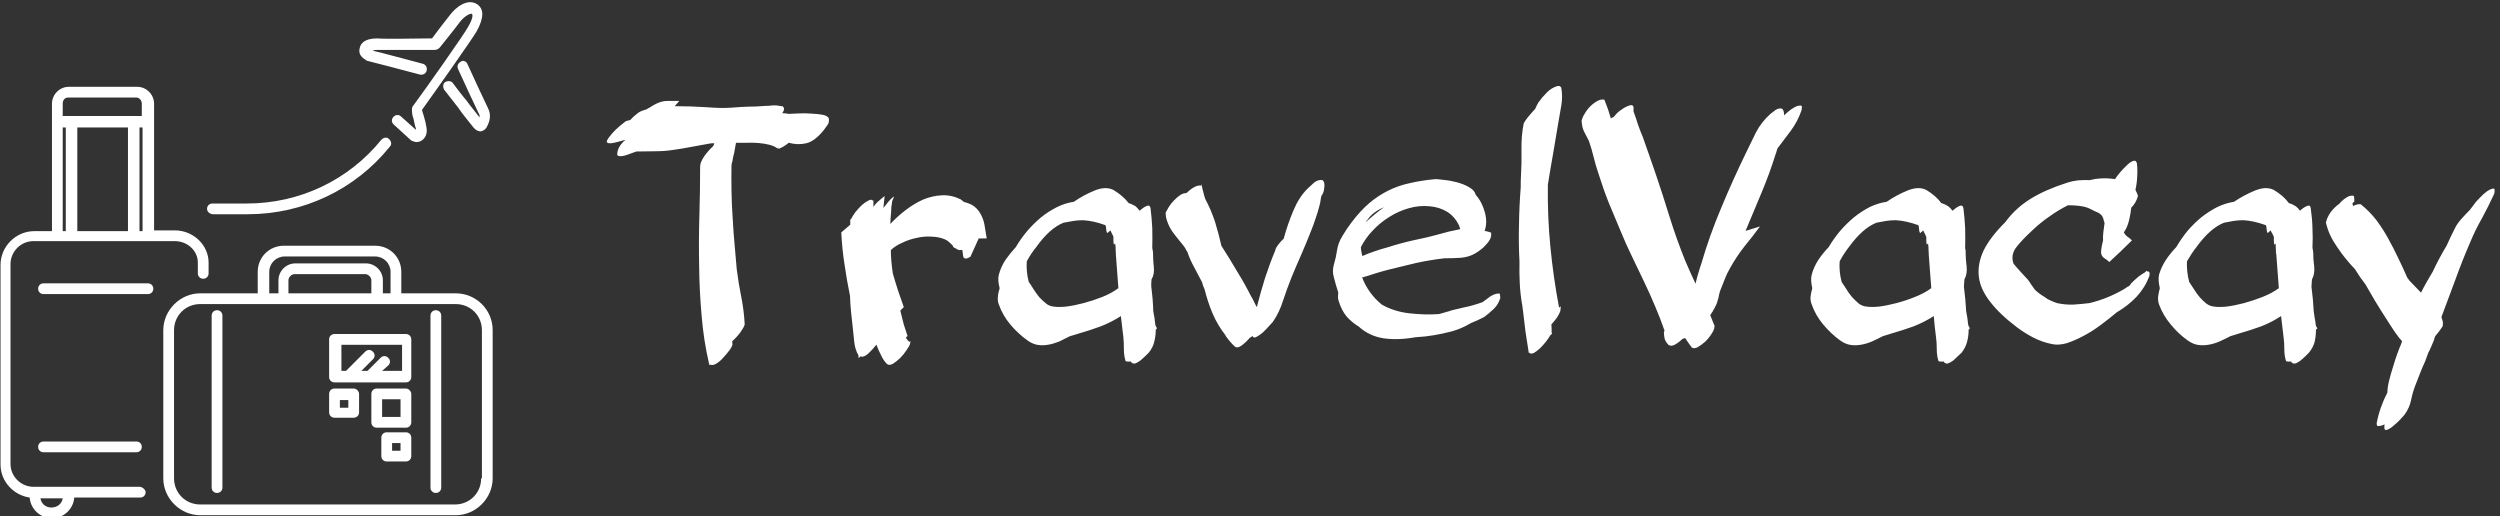 <svg data-v-423bf9ae="" xmlns="http://www.w3.org/2000/svg" viewBox="0 0 436 90" class="iconLeft"><rect x="0" y="0" width="436" height="90" fill="#333333" stroke="none"/><!----><!----><!----><g data-v-423bf9ae="" id="5c9bc355-42a8-409d-9bc2-b1b43a678145" fill="#fff" transform="matrix(4.342,0,0,4.342,105.083,13.48)"><path d="M3.08 0.95L2.90 1.16L2.90 1.16Q3.51 1.16 4.14 1.20L4.14 1.20L4.14 1.20Q4.76 1.25 5.18 1.22L5.18 1.22L5.18 1.22Q5.52 1.19 5.84 1.18L5.84 1.18L5.84 1.18Q6.17 1.18 6.52 1.15L6.52 1.15L6.52 1.15Q6.68 1.15 6.83 1.13L6.83 1.13L6.83 1.13Q6.97 1.12 7.13 1.15L7.13 1.15L7.13 1.15Q7.14 1.15 7.15 1.15L7.15 1.15L7.15 1.15Q7.15 1.16 7.17 1.16L7.17 1.16L7.20 1.16L7.25 1.16L7.24 1.18L7.24 1.18Q7.35 1.25 7.22 1.44L7.22 1.44L7.22 1.44Q7.29 1.44 7.35 1.45L7.35 1.45L7.35 1.45Q7.41 1.46 7.48 1.47L7.48 1.47L7.48 1.47Q7.64 1.46 7.90 1.45L7.90 1.45L7.90 1.45Q8.16 1.44 8.41 1.46L8.41 1.46L8.41 1.46Q8.67 1.47 8.86 1.51L8.86 1.51L8.86 1.51Q9.04 1.55 9.09 1.65L9.09 1.65L9.09 1.65Q9.11 1.81 9.04 1.91L9.04 1.91L9.04 1.91Q8.96 2.02 8.88 2.13L8.88 2.13L8.88 2.13Q8.51 2.58 8.18 2.65L8.18 2.65L8.18 2.65Q7.85 2.73 7.48 2.63L7.48 2.63L7.48 2.63Q7.28 2.79 7.11 2.86L7.11 2.86L7.04 2.86L7.04 2.86Q7.06 2.84 7.08 2.79L7.08 2.79L7.03 2.86L7.03 2.86Q6.90 2.76 6.70 2.71L6.70 2.71L6.70 2.71Q6.50 2.66 6.27 2.64L6.27 2.64L6.27 2.64Q6.03 2.62 5.80 2.63L5.80 2.63L5.80 2.63Q5.56 2.63 5.36 2.63L5.36 2.63L5.36 2.63Q5.33 2.83 5.29 3.02L5.29 3.02L5.29 3.02Q5.24 3.21 5.21 3.40L5.21 3.40L5.21 3.40Q5.19 3.43 5.19 3.47L5.19 3.47L5.19 3.47Q5.19 3.50 5.18 3.53L5.18 3.53L5.18 3.53Q5.17 4.03 5.18 4.59L5.18 4.59L5.18 4.59Q5.19 5.15 5.23 5.71L5.23 5.71L5.23 5.71Q5.26 6.27 5.31 6.79L5.31 6.79L5.31 6.79Q5.35 7.31 5.39 7.71L5.39 7.71L5.39 7.71Q5.46 8.27 5.57 8.81L5.57 8.81L5.57 8.81Q5.68 9.35 5.71 9.93L5.71 9.93L5.71 9.93Q5.68 10.04 5.54 10.24L5.54 10.24L5.54 10.24Q5.39 10.44 5.21 10.60L5.21 10.60L5.21 10.60Q5.21 10.63 5.21 10.66L5.21 10.66L5.21 10.66Q5.22 10.70 5.22 10.72L5.22 10.72L5.22 10.72Q5.21 10.81 5.10 10.96L5.10 10.96L5.10 10.96Q4.98 11.12 4.85 11.26L4.85 11.26L4.85 11.26Q4.72 11.41 4.57 11.50L4.57 11.50L4.57 11.50Q4.42 11.59 4.33 11.54L4.33 11.54L4.33 11.54Q4.31 11.55 4.31 11.55L4.31 11.55L4.31 11.55Q4.31 11.56 4.30 11.58L4.30 11.58L4.30 11.58Q4.30 11.55 4.29 11.54L4.29 11.54L4.29 11.54Q4.28 11.52 4.28 11.51L4.28 11.51L4.28 11.51Q4.06 10.57 3.98 9.58L3.98 9.58L3.98 9.58Q3.89 8.58 3.88 7.57L3.88 7.57L3.88 7.57Q3.86 6.55 3.89 5.54L3.89 5.54L3.89 5.54Q3.92 4.54 3.92 3.58L3.92 3.58L3.92 3.58Q3.92 3.42 4.08 3.18L4.08 3.18L4.08 3.18Q4.24 2.95 4.44 2.77L4.44 2.77L4.44 2.77Q4.45 2.74 4.47 2.71L4.47 2.71L4.47 2.71Q4.48 2.67 4.49 2.65L4.49 2.65L4.49 2.65Q4.45 2.65 4.40 2.65L4.40 2.65L4.40 2.65Q4.35 2.66 4.31 2.66L4.31 2.66L4.31 2.66Q3.91 2.73 3.54 2.80L3.54 2.80L3.54 2.80Q3.18 2.87 2.88 2.91L2.88 2.91L2.88 2.91Q2.52 2.97 2.14 2.97L2.14 2.97L2.14 2.97Q1.78 2.97 1.41 2.98L1.41 2.98L1.36 2.98L1.36 2.98Q1.16 3.05 0.97 3.12L0.97 3.12L0.97 3.12Q0.77 3.19 0.63 3.16L0.63 3.16L0.59 3.12L0.59 3.08L0.59 3.08Q0.60 2.91 0.69 2.77L0.69 2.77L0.69 2.77Q0.78 2.63 0.92 2.51L0.92 2.51L0.92 2.51Q0.77 2.55 0.63 2.59L0.63 2.59L0.63 2.59Q0.49 2.63 0.34 2.65L0.34 2.65L0.34 2.65Q0.13 2.66 0.18 2.54L0.18 2.54L0.18 2.54Q0.24 2.42 0.39 2.25L0.39 2.25L0.39 2.25Q0.53 2.09 0.71 1.94L0.71 1.94L0.71 1.94Q0.90 1.79 0.94 1.76L0.94 1.76L0.94 1.76Q0.97 1.75 1.01 1.74L1.01 1.74L1.01 1.74Q1.05 1.74 1.12 1.71L1.12 1.71L1.12 1.71Q1.20 1.62 1.28 1.55L1.28 1.55L1.28 1.55Q1.36 1.48 1.39 1.46L1.39 1.46L1.39 1.46Q1.46 1.40 1.55 1.36L1.55 1.36L1.55 1.36Q1.65 1.32 1.76 1.29L1.76 1.29L1.76 1.29Q1.86 1.23 1.95 1.18L1.95 1.18L1.95 1.18Q2.04 1.12 2.16 1.06L2.16 1.06L2.16 1.06Q2.39 0.95 2.60 0.95L2.60 0.95L2.60 0.95Q2.83 0.95 3.08 0.95L3.08 0.95ZM11.33 4.77L11.28 5.25L11.28 5.25Q11.38 5.12 11.47 5.01L11.47 5.01L11.47 5.01Q11.56 4.90 11.68 4.80L11.68 4.80L11.68 4.80Q11.72 4.77 11.68 4.87L11.68 4.87L11.68 4.87Q11.63 4.96 11.63 5.01L11.63 5.01L11.63 5.01Q11.59 5.22 11.59 5.42L11.59 5.42L11.59 5.42Q11.58 5.54 11.57 5.66L11.57 5.66L11.57 5.66Q11.56 5.78 11.56 5.89L11.56 5.89L11.56 5.89Q11.84 5.59 12.18 5.33L12.18 5.33L12.18 5.33Q12.52 5.07 12.88 4.91L12.88 4.91L12.88 4.91Q13.24 4.76 13.63 4.74L13.63 4.74L13.63 4.74Q14.01 4.72 14.38 4.90L14.38 4.90L14.38 4.90Q14.46 4.96 14.52 5.01L14.52 5.01L14.52 5.01Q14.70 5.05 14.86 5.14L14.86 5.14L14.86 5.14Q15.02 5.24 15.13 5.40L15.13 5.40L15.13 5.40Q15.29 5.64 15.34 5.92L15.34 5.92L15.34 5.92Q15.39 6.19 15.43 6.47L15.43 6.47L15.43 6.47Q15.34 6.47 15.27 6.47L15.27 6.47L15.27 6.47Q15.19 6.48 15.11 6.47L15.11 6.47L14.78 7.20L14.87 7.14L14.87 7.14Q14.78 7.21 14.68 7.26L14.68 7.26L14.68 7.26Q14.57 7.31 14.50 7.24L14.50 7.24L14.50 7.24Q14.48 7.17 14.47 7.08L14.47 7.08L14.47 7.08Q14.46 7 14.45 6.93L14.45 6.93L14.45 6.93Q14.41 6.94 14.32 6.94L14.32 6.94L14.32 6.94Q14.24 6.92 14.15 6.85L14.15 6.85L14.15 6.85Q14.11 6.85 14.08 6.80L14.08 6.80L14.08 6.80Q14.08 6.80 14.06 6.75L14.06 6.75L14.06 6.75Q13.99 6.68 13.92 6.62L13.92 6.62L13.92 6.62Q13.85 6.55 13.73 6.50L13.73 6.50L13.73 6.50Q13.51 6.41 13.22 6.40L13.22 6.40L13.22 6.40Q12.92 6.38 12.62 6.45L12.62 6.45L12.62 6.45Q12.32 6.51 12.05 6.64L12.05 6.64L12.05 6.64Q11.77 6.76 11.58 6.94L11.58 6.94L11.58 6.94Q11.58 7.35 11.66 7.88L11.66 7.88L11.66 7.88Q11.76 8.23 11.87 8.57L11.87 8.57L11.87 8.57Q11.98 8.90 12.10 9.23L12.10 9.23L11.96 9.37L11.96 9.37Q12.03 9.67 12.10 9.93L12.10 9.93L12.10 9.93Q12.18 10.19 12.25 10.39L12.25 10.39L12.25 10.39Q12.22 10.42 12.21 10.43L12.21 10.43L12.21 10.43Q12.21 10.44 12.18 10.46L12.18 10.46L12.18 10.46Q12.21 10.51 12.24 10.53L12.24 10.53L12.24 10.54L12.32 10.63L12.32 10.63Q12.35 10.60 12.38 10.58L12.38 10.58L12.38 10.58Q12.36 10.61 12.36 10.64L12.36 10.64L12.36 10.64Q12.36 10.68 12.35 10.71L12.35 10.71L12.35 10.71Q12.33 10.79 12.21 10.96L12.21 10.96L12.21 10.96Q12.10 11.13 11.95 11.28L11.95 11.28L11.95 11.28Q11.80 11.42 11.66 11.51L11.66 11.51L11.66 11.51Q11.51 11.59 11.42 11.51L11.42 11.51L11.42 11.51Q11.28 11.37 11.19 11.17L11.19 11.17L11.19 11.17Q11.09 10.98 11.00 10.74L11.00 10.74L11.00 10.74Q10.85 10.93 10.67 11.10L10.67 11.10L10.67 11.10Q10.49 11.26 10.35 11.21L10.35 11.21L10.35 11.21Q10.33 11.24 10.32 11.25L10.32 11.25L10.32 11.25Q10.30 11.26 10.29 11.28L10.29 11.28L10.29 11.28Q10.29 11.26 10.28 11.23L10.28 11.23L10.28 11.23Q10.28 11.20 10.28 11.17L10.28 11.17L10.28 11.17Q10.14 10.93 10.11 10.63L10.11 10.63L10.11 10.63Q10.08 10.32 10.05 10.05L10.05 10.05L10.05 10.05Q10.01 9.73 9.98 9.41L9.98 9.41L9.98 9.41Q9.95 9.10 9.94 8.78L9.94 8.78L9.94 8.78Q9.81 8.15 9.72 7.52L9.72 7.52L9.72 7.52Q9.62 6.89 9.59 6.23L9.59 6.23L9.95 5.92L9.95 5.71L9.95 5.71Q9.95 5.71 9.98 5.70L9.98 5.70L9.98 5.70Q10.04 5.57 10.16 5.41L10.16 5.41L10.16 5.41Q10.29 5.25 10.43 5.12L10.43 5.12L10.43 5.12Q10.57 5.00 10.70 4.94L10.70 4.94L10.70 4.94Q10.82 4.89 10.86 4.96L10.86 4.96L10.88 4.94L10.88 5.21L10.88 5.21Q10.96 5.08 11.08 4.98L11.08 4.98L11.08 4.98Q11.20 4.87 11.33 4.77L11.33 4.77ZM16.60 6.82L16.60 6.82L16.60 6.82Q16.80 6.48 17.06 6.17L17.06 6.17L17.06 6.17Q17.32 5.87 17.62 5.62L17.62 5.62L17.62 5.62Q17.92 5.38 18.26 5.21L18.26 5.21L18.26 5.21Q18.59 5.05 18.93 5.00L18.93 5.00L18.93 5.00Q19.32 4.73 19.76 4.55L19.76 4.55L19.76 4.55Q20.20 4.37 20.51 4.52L20.51 4.52L20.51 4.52Q20.90 4.75 21.13 5.05L21.13 5.05L21.13 5.05Q21.28 5.10 21.41 5.18L21.41 5.18L21.41 5.18Q21.45 5.22 21.49 5.26L21.49 5.26L21.49 5.26Q21.53 5.31 21.57 5.36L21.57 5.36L21.57 5.36Q21.73 5.22 21.85 5.17L21.85 5.17L21.85 5.17Q21.98 5.11 22.01 5.25L22.01 5.25L22.01 5.25Q22.06 5.66 22.08 6.05L22.08 6.05L22.08 6.05Q22.09 6.45 22.08 6.86L22.08 6.86L22.08 6.86Q22.09 6.92 22.10 6.96L22.10 6.96L22.10 6.96Q22.11 7 22.11 7.04L22.11 7.04L22.11 7.04Q22.11 7.31 22.14 7.60L22.14 7.60L22.14 7.60Q22.18 7.90 22.05 8.12L22.05 8.12L22.05 8.12Q22.05 8.19 22.04 8.27L22.04 8.27L22.04 8.27Q22.04 8.34 22.04 8.41L22.04 8.41L22.04 8.41Q22.11 8.95 22.12 9.39L22.12 9.39L22.12 9.39Q22.15 9.53 22.17 9.67L22.17 9.67L22.17 9.67Q22.19 9.80 22.20 9.93L22.20 9.93L22.20 9.93Q22.22 10.01 22.27 10.08L22.27 10.08L22.22 10.14L22.22 10.14Q22.22 10.39 22.16 10.62L22.16 10.62L22.16 10.62Q22.11 10.85 21.94 11.06L21.94 11.06L21.94 11.06Q21.90 11.10 21.81 11.19L21.81 11.19L21.81 11.19Q21.71 11.28 21.61 11.37L21.61 11.37L21.61 11.37Q21.50 11.45 21.41 11.49L21.41 11.49L21.41 11.49Q21.31 11.52 21.24 11.45L21.24 11.45L21.24 11.45Q21.22 11.44 21.22 11.42L21.22 11.42L21.22 11.42Q21.22 11.42 21.21 11.41L21.21 11.41L21.21 11.41Q21.20 11.41 21.18 11.42L21.18 11.42L21.14 11.42L21.14 11.42Q21.04 11.42 21.01 11.40L21.01 11.40L21.01 11.40Q20.94 11.19 20.94 10.91L20.94 10.91L20.94 10.91Q20.94 10.64 20.92 10.44L20.92 10.44L20.92 10.44Q20.89 10.23 20.87 10.02L20.87 10.02L20.87 10.02Q20.85 9.81 20.82 9.59L20.82 9.59L20.82 9.59Q20.45 9.83 20.02 10.00L20.02 10.00L20.02 10.00Q19.59 10.16 19.10 10.30L19.10 10.30L19.10 10.30Q19.01 10.33 18.94 10.35L18.94 10.35L18.94 10.35Q18.86 10.37 18.77 10.40L18.77 10.40L18.77 10.40Q18.56 10.51 18.35 10.61L18.35 10.61L18.35 10.61Q18.13 10.70 17.91 10.74L17.91 10.74L17.91 10.74Q17.70 10.78 17.49 10.75L17.49 10.75L17.49 10.75Q17.28 10.72 17.07 10.57L17.07 10.57L17.07 10.57Q16.69 10.30 16.38 9.93L16.38 9.93L16.38 9.93Q16.07 9.56 15.92 9.13L15.92 9.13L15.92 9.13Q15.86 8.99 15.88 8.82L15.88 8.82L15.88 8.82Q15.89 8.65 15.95 8.47L15.95 8.47L15.95 8.47Q15.86 8.13 15.92 7.92L15.92 7.92L15.92 7.92Q16.00 7.62 16.18 7.34L16.18 7.34L16.18 7.34Q16.37 7.07 16.60 6.82ZM18.13 9.21L18.13 9.21L18.13 9.21Q18.30 9.24 18.62 9.21L18.62 9.21L18.62 9.21Q18.94 9.17 19.32 9.07L19.32 9.07L19.32 9.07Q19.70 8.97 20.08 8.82L20.08 8.82L20.08 8.82Q20.45 8.67 20.72 8.47L20.72 8.47L20.72 8.47Q20.69 8.15 20.67 7.81L20.67 7.81L20.67 7.81Q20.65 7.48 20.62 7.14L20.62 7.14L20.62 7.14Q20.61 7.03 20.61 6.92L20.61 6.92L20.61 6.92Q20.61 6.79 20.59 6.68L20.59 6.68L20.54 6.72L20.54 6.72Q20.52 6.65 20.52 6.57L20.52 6.57L20.52 6.57Q20.52 6.48 20.52 6.41L20.52 6.41L20.52 6.41Q20.50 6.34 20.46 6.28L20.46 6.28L20.46 6.28Q20.43 6.22 20.40 6.15L20.40 6.15L20.27 6.26L20.27 6.26Q20.23 6.19 20.23 6.10L20.23 6.10L20.23 6.10Q20.23 6.01 20.20 5.94L20.20 5.94L20.20 5.94Q19.95 5.85 19.73 5.80L19.73 5.80L19.73 5.80Q19.50 5.75 19.29 5.74L19.29 5.74L19.29 5.74Q19.10 5.74 18.91 5.77L18.91 5.77L18.91 5.77Q18.72 5.80 18.52 5.84L18.52 5.84L18.52 5.84Q17.96 6.06 17.42 6.82L17.42 6.82L17.42 6.82Q17.22 7.06 17.04 7.39L17.04 7.39L17.04 7.39Q17.01 7.81 17.12 8.22L17.12 8.22L17.12 8.22Q17.21 8.34 17.31 8.51L17.31 8.51L17.31 8.51Q17.42 8.68 17.54 8.83L17.54 8.83L17.54 8.83Q17.67 8.97 17.82 9.09L17.82 9.09L17.82 9.09Q17.96 9.20 18.13 9.21ZM22.62 5.43L22.62 5.43L22.62 5.43Q22.67 5.33 22.75 5.20L22.75 5.20L22.75 5.20Q22.83 5.07 22.95 4.95L22.95 4.95L22.95 4.95Q23.06 4.83 23.19 4.74L23.19 4.74L23.19 4.74Q23.32 4.65 23.45 4.65L23.45 4.65L23.45 4.65Q23.48 4.62 23.49 4.62L23.49 4.62L23.49 4.62Q23.62 4.49 23.77 4.41L23.77 4.41L23.77 4.41Q23.91 4.33 24.05 4.35L24.05 4.35L24.05 4.35Q24.04 4.33 24.04 4.31L24.04 4.31L24.04 4.31Q24.04 4.28 24.05 4.30L24.05 4.30L24.05 4.30Q24.05 4.34 24.07 4.35L24.07 4.35L24.07 4.35Q24.09 4.48 24.13 4.61L24.13 4.61L24.13 4.61Q24.16 4.75 24.21 4.89L24.21 4.89L24.21 4.89Q24.44 5.32 24.60 5.80L24.60 5.80L24.60 5.80Q24.75 6.29 24.86 6.78L24.86 6.78L24.86 6.78Q24.88 6.79 24.88 6.80L24.88 6.80L24.88 6.80Q24.88 6.80 24.89 6.82L24.89 6.82L24.89 6.82Q25.19 7.29 25.49 7.80L25.49 7.80L25.49 7.80Q25.80 8.30 26.04 8.78L26.04 8.78L26.04 8.78Q26.11 8.89 26.16 9.00L26.16 9.00L26.16 9.00Q26.21 9.11 26.28 9.23L26.28 9.23L26.28 9.23Q26.43 8.64 26.61 8.06L26.61 8.06L26.61 8.06Q26.80 7.48 27.03 6.93L27.03 6.93L27.03 6.90L27.03 6.90Q27.06 6.83 27.15 6.71L27.15 6.71L27.15 6.71Q27.24 6.59 27.36 6.48L27.36 6.48L27.36 6.48Q27.52 5.89 27.75 5.35L27.75 5.35L27.75 5.35Q27.97 4.82 28.31 4.48L28.31 4.48L28.31 4.48Q28.42 4.37 28.58 4.23L28.58 4.23L28.58 4.23Q28.74 4.10 28.92 4.13L28.92 4.13L28.92 4.13Q29.02 4.21 28.99 4.43L28.99 4.43L28.99 4.43Q28.97 4.65 28.88 4.75L28.88 4.75L28.88 4.75Q28.85 4.84 28.84 4.94L28.84 4.94L28.84 4.94Q28.83 5.04 28.80 5.14L28.80 5.14L28.80 5.14Q28.73 5.42 28.64 5.67L28.64 5.67L28.64 5.67Q28.56 5.92 28.45 6.19L28.45 6.19L28.45 6.19Q28.27 6.65 28.07 7.11L28.07 7.11L28.07 7.11Q27.87 7.56 27.68 8.02L27.68 8.02L27.68 8.02Q27.50 8.47 27.34 8.95L27.34 8.95L27.34 8.95Q27.19 9.44 26.92 9.83L26.92 9.83L26.92 9.83Q26.89 9.86 26.77 9.99L26.77 9.99L26.77 9.99Q26.66 10.12 26.52 10.25L26.52 10.25L26.52 10.25Q26.38 10.37 26.26 10.43L26.26 10.43L26.26 10.43Q26.14 10.49 26.11 10.39L26.11 10.39L26.11 10.39Q26.07 10.43 26.00 10.46L26.00 10.46L26.00 10.46Q25.84 10.65 25.66 10.78L25.66 10.78L25.66 10.78Q25.48 10.91 25.37 10.79L25.37 10.79L25.37 10.79Q25.20 10.63 25.03 10.39L25.03 10.39L25.03 10.39Q25.03 10.37 25.02 10.37L25.02 10.37L25.02 10.37Q25.02 10.37 25.02 10.36L25.02 10.36L25.02 10.36Q24.70 9.95 24.50 9.48L24.50 9.48L24.50 9.48Q24.30 9.00 24.18 8.51L24.18 8.51L24.18 8.51Q24.12 8.39 24.08 8.23L24.08 8.23L24.08 8.23Q23.93 7.94 23.77 7.64L23.77 7.64L23.77 7.64Q23.60 7.34 23.49 7.01L23.49 7.01L23.49 7.01Q23.46 6.97 23.44 6.94L23.44 6.94L23.44 6.94Q23.42 6.90 23.41 6.87L23.41 6.87L23.41 6.87Q23.31 6.72 23.16 6.55L23.16 6.55L23.16 6.55Q23.02 6.38 22.89 6.20L22.89 6.20L22.89 6.20Q22.76 6.01 22.69 5.81L22.69 5.81L22.69 5.81Q22.61 5.61 22.62 5.43ZM33.46 4.09L33.46 4.09L33.46 4.09Q33.54 4.09 33.78 4.12L33.78 4.12L33.78 4.12Q34.02 4.14 34.29 4.21L34.29 4.21L34.29 4.21Q34.57 4.28 34.80 4.41L34.80 4.41L34.80 4.41Q35.03 4.54 35.07 4.72L35.07 4.72L35.07 4.72Q35.21 4.87 35.31 5.08L35.31 5.08L35.31 5.08Q35.60 5.70 35.43 6.17L35.43 6.17L35.43 6.17Q35.50 6.19 35.57 6.20L35.57 6.20L35.57 6.20Q35.63 6.22 35.69 6.24L35.69 6.24L35.69 6.24Q35.71 6.37 35.65 6.50L35.65 6.50L35.65 6.50Q35.59 6.62 35.48 6.73L35.48 6.73L35.48 6.73Q35.38 6.85 35.25 6.94L35.25 6.94L35.25 6.94Q35.13 7.03 35.04 7.08L35.04 7.08L35.04 7.08Q34.80 7.22 34.47 7.25L34.47 7.25L34.47 7.25Q34.13 7.27 33.81 7.27L33.81 7.27L33.81 7.27Q33.22 7.34 32.67 7.46L32.67 7.46L32.67 7.46Q32.12 7.59 31.56 7.73L31.56 7.73L31.56 7.73Q31.29 7.80 31.03 7.88L31.03 7.88L31.03 7.88Q30.77 7.97 30.51 8.04L30.51 8.04L30.51 8.04Q30.76 8.69 31.30 9.13L31.30 9.13L31.30 9.13Q31.79 9.41 32.41 9.48L32.41 9.48L32.41 9.48Q33.03 9.55 33.60 9.51L33.60 9.51L34.06 9.38L34.06 9.38Q34.09 9.37 34.04 9.38L34.04 9.38L34.04 9.38Q33.99 9.39 33.92 9.41L33.92 9.41L33.92 9.41Q33.85 9.42 33.80 9.44L33.80 9.44L33.80 9.44Q33.75 9.45 33.80 9.44L33.80 9.44L33.80 9.44Q34.17 9.34 34.57 9.25L34.57 9.25L34.57 9.25Q34.97 9.17 35.35 9.03L35.35 9.03L35.35 9.03Q35.46 8.95 35.58 8.86L35.58 8.86L35.58 8.86Q35.70 8.76 35.85 8.71L35.85 8.71L35.85 8.71Q35.90 8.69 35.95 8.69L35.95 8.69L35.95 8.69Q35.99 8.68 36.04 8.69L36.04 8.69L36.04 8.69Q36.06 8.81 36.06 8.86L36.06 8.86L36.06 8.86Q35.99 9.11 35.80 9.30L35.80 9.30L35.80 9.30Q35.60 9.49 35.41 9.63L35.41 9.63L35.41 9.63Q35.14 9.77 34.86 9.88L34.86 9.88L34.86 9.88Q34.85 9.90 34.83 9.90L34.83 9.90L34.83 9.90Q34.51 10.09 34.13 10.20L34.13 10.20L34.13 10.20Q33.75 10.30 33.39 10.36L33.39 10.36L33.39 10.36Q33.05 10.42 32.66 10.44L32.66 10.44L32.66 10.44Q31.92 10.57 31.35 10.48L31.35 10.48L31.35 10.48Q30.79 10.39 30.37 10.01L30.37 10.01L30.37 10.01Q30.09 9.84 29.88 9.60L29.88 9.60L29.88 9.60Q29.68 9.35 29.58 9.02L29.58 9.02L29.58 9.02Q29.54 8.92 29.54 8.83L29.54 8.83L29.54 8.83Q29.54 8.74 29.55 8.64L29.55 8.64L29.55 8.64Q29.46 8.37 29.37 8.02L29.37 8.02L29.37 8.02Q29.30 7.77 29.38 7.50L29.38 7.50L29.38 7.50Q29.46 7.24 29.50 6.96L29.50 6.96L29.50 6.96Q29.54 6.66 29.72 6.37L29.72 6.37L29.72 6.37Q29.89 6.08 30.09 5.82L30.09 5.82L30.09 5.82Q30.44 5.36 30.80 5.05L30.80 5.05L30.80 5.05Q31.16 4.75 31.56 4.55L31.56 4.55L31.56 4.55Q31.96 4.35 32.43 4.25L32.43 4.25L32.43 4.25Q32.90 4.14 33.46 4.09ZM30.46 6.82L30.46 6.82L30.46 6.82Q30.46 6.92 30.48 7L30.48 7L30.48 7Q30.49 7.08 30.52 7.18L30.52 7.18L30.52 7.18Q30.76 7.07 31.01 6.99L31.01 6.99L31.01 6.99Q31.26 6.90 31.53 6.83L31.53 6.83L31.53 6.83Q32.06 6.66 32.60 6.54L32.60 6.54L32.60 6.54Q33.14 6.43 33.50 6.33L33.50 6.33L33.50 6.33Q33.74 6.26 33.98 6.20L33.98 6.20L33.98 6.20Q34.22 6.15 34.45 6.10L34.45 6.10L34.45 6.10Q34.44 6.06 34.43 6.03L34.43 6.03L34.43 6.03Q34.41 5.99 34.40 5.95L34.40 5.95L34.40 5.95Q34.23 5.59 33.92 5.40L33.92 5.40L33.92 5.40Q33.61 5.21 33.21 5.18L33.21 5.18L33.21 5.18Q32.79 5.14 32.38 5.26L32.38 5.26L32.38 5.26Q31.96 5.38 31.60 5.61L31.60 5.61L31.60 5.61Q31.23 5.84 30.94 6.15L30.94 6.15L30.94 6.15Q30.65 6.45 30.46 6.82ZM30.65 5.82L30.65 5.82L30.65 5.82Q30.83 5.66 31.01 5.51L31.01 5.51L31.01 5.51Q31.19 5.36 31.39 5.22L31.39 5.22L31.39 5.22Q30.94 5.40 30.72 5.73L30.72 5.73L30.72 5.73Q30.69 5.75 30.68 5.77L30.68 5.77L30.68 5.77Q30.67 5.80 30.65 5.82ZM36.83 7.41L36.83 7.41L36.83 7.41Q36.79 6.65 36.81 5.92L36.81 5.92L36.81 5.92Q36.82 5.18 36.88 4.42L36.88 4.42L36.88 4.42Q36.88 4.31 36.88 4.19L36.88 4.19L36.88 4.19Q36.88 4.06 36.89 3.95L36.89 3.95L36.89 3.95Q36.92 3.46 36.91 2.90L36.91 2.90L36.91 2.90Q36.90 2.34 37.00 1.85L37.00 1.85L37.00 1.85Q37.03 1.78 37.17 1.60L37.17 1.60L37.17 1.60Q37.31 1.43 37.46 1.27L37.46 1.27L37.46 1.27Q37.49 1.20 37.52 1.14L37.52 1.14L37.52 1.14Q37.55 1.08 37.59 1.01L37.59 1.01L37.59 1.01Q37.73 0.81 37.92 0.62L37.92 0.62L37.92 0.62Q38.11 0.42 38.36 0.35L38.36 0.35L38.43 0.35L38.43 0.35Q38.50 0.38 38.51 0.43L38.51 0.43L38.51 0.43Q38.57 0.77 38.51 1.13L38.51 1.13L38.51 1.13Q38.44 1.50 38.39 1.82L38.39 1.82L38.39 1.82Q38.29 2.45 38.18 3.07L38.18 3.07L38.18 3.07Q38.07 3.68 37.97 4.31L37.97 4.31L37.97 4.31Q37.95 5.57 38.07 6.80L38.07 6.80L38.07 6.80Q38.19 8.04 38.42 9.25L38.42 9.25L38.49 9.20L38.49 9.20Q38.49 9.25 38.48 9.30L38.48 9.30L38.48 9.30Q38.47 9.34 38.47 9.39L38.47 9.39L38.47 9.39Q38.44 9.48 38.35 9.63L38.35 9.63L38.35 9.63Q38.25 9.77 38.11 9.93L38.11 9.93L38.11 9.93Q38.12 10.00 38.12 10.08L38.12 10.08L38.12 10.08Q38.12 10.15 38.12 10.22L38.12 10.22L38.12 10.22Q38.12 10.28 38.14 10.30L38.14 10.30L38.14 10.30Q38.11 10.32 38.10 10.33L38.10 10.33L38.10 10.33Q38.09 10.35 38.07 10.36L38.07 10.36L38.07 10.36Q38.01 10.46 37.90 10.61L37.90 10.61L37.90 10.61Q37.79 10.75 37.66 10.88L37.66 10.88L37.66 10.88Q37.53 11.00 37.41 11.07L37.41 11.07L37.41 11.07Q37.30 11.13 37.21 11.06L37.21 11.06L37.21 11.06Q37.20 11.06 37.20 11.07L37.20 11.07L37.20 11.05L37.20 11.05Q37.13 10.63 37.07 10.21L37.07 10.21L37.07 10.21Q37.02 9.79 36.97 9.37L36.97 9.37L36.97 9.37Q36.96 9.30 36.95 9.23L36.95 9.23L36.95 9.23Q36.95 9.17 36.93 9.10L36.93 9.10L36.93 9.10Q36.86 8.68 36.84 8.26L36.84 8.26L36.84 8.26Q36.82 7.84 36.83 7.41ZM41.41 1.20L41.41 1.37L41.41 1.37Q41.51 1.64 41.59 1.90L41.59 1.90L41.59 1.90Q41.68 2.16 41.78 2.39L41.78 2.39L41.78 2.39Q41.93 2.83 42.04 3.13L42.04 3.13L42.04 3.13Q42.15 3.43 42.29 3.85L42.29 3.85L42.29 3.85Q42.59 4.73 42.86 5.61L42.86 5.61L42.86 5.61Q43.13 6.48 43.48 7.35L43.48 7.35L43.48 7.35Q43.67 7.80 43.90 8.29L43.90 8.29L43.90 8.29Q43.97 7.99 44.04 7.78L44.04 7.78L44.04 7.78Q44.10 7.57 44.13 7.50L44.13 7.50L44.13 7.50Q44.46 6.36 44.93 5.25L44.93 5.25L44.93 5.25Q45.39 4.14 45.92 3.05L45.92 3.05L45.92 3.05Q46.12 2.63 46.33 2.21L46.33 2.21L46.33 2.21Q46.55 1.79 46.91 1.47L46.91 1.47L46.91 1.47Q47.01 1.39 47.12 1.31L47.12 1.31L47.12 1.31Q47.24 1.23 47.38 1.26L47.38 1.26L47.38 1.26Q47.46 1.34 47.46 1.53L47.46 1.53L47.46 1.53Q47.74 1.25 47.99 1.15L47.99 1.15L47.99 1.15Q48.13 1.12 48.16 1.15L48.16 1.15L48.16 1.15Q48.19 1.18 48.16 1.32L48.16 1.32L48.16 1.32Q48.01 1.76 47.74 2.13L47.74 2.13L47.74 2.13Q47.47 2.49 47.19 2.86L47.19 2.86L47.19 2.86Q47.17 2.93 47.15 2.99L47.15 2.99L47.15 2.99Q47.14 3.05 47.12 3.08L47.12 3.08L47.12 3.08Q46.87 3.88 46.55 4.64L46.55 4.64L46.55 4.64Q46.23 5.40 45.91 6.17L45.91 6.17L46.49 5.99L46.49 5.99Q46.19 6.40 45.86 6.80L45.86 6.80L45.86 6.80Q45.54 7.21 45.29 7.66L45.29 7.66L45.29 7.66Q45.16 7.88 45.07 8.12L45.07 8.12L45.07 8.12Q44.98 8.36 44.88 8.60L44.88 8.60L44.88 8.60Q44.86 8.68 44.84 8.76L44.84 8.76L44.84 8.76Q44.83 8.85 44.80 8.93L44.80 8.93L44.80 8.93Q44.77 9.06 44.72 9.16L44.72 9.16L44.72 9.16Q44.67 9.27 44.60 9.38L44.60 9.38L44.60 9.38Q44.59 9.39 44.59 9.41L44.59 9.41L44.59 9.41Q44.56 9.44 44.54 9.48L44.54 9.48L44.54 9.48Q44.52 9.52 44.49 9.55L44.49 9.55L44.49 9.55Q44.53 9.66 44.57 9.75L44.57 9.75L44.57 9.75Q44.60 9.84 44.65 9.95L44.65 9.95L44.65 9.95Q44.67 9.98 44.67 9.98L44.67 9.98L44.66 10.00L44.66 10.00Q44.67 10.11 44.56 10.28L44.56 10.28L44.56 10.28Q44.45 10.46 44.30 10.61L44.30 10.61L44.30 10.61Q44.14 10.75 43.99 10.84L43.99 10.84L43.99 10.84Q43.83 10.92 43.75 10.85L43.75 10.85L43.75 10.86L43.75 10.86Q43.75 10.85 43.74 10.85L43.74 10.85L43.74 10.85Q43.74 10.85 43.74 10.84L43.74 10.84L43.74 10.84Q43.67 10.75 43.61 10.66L43.61 10.66L43.61 10.66Q43.55 10.57 43.48 10.47L43.48 10.47L43.48 10.47Q43.43 10.50 43.39 10.50L43.39 10.50L43.39 10.50Q43.23 10.65 43.07 10.74L43.07 10.74L43.07 10.74Q42.91 10.82 42.83 10.75L42.83 10.75L42.83 10.77L42.83 10.77Q42.83 10.75 42.81 10.75L42.81 10.75L42.81 10.75Q42.81 10.75 42.81 10.74L42.81 10.74L42.81 10.74Q42.70 10.63 42.66 10.50L42.66 10.50L42.66 10.50Q42.63 10.37 42.63 10.22L42.63 10.22L42.66 10.19L42.66 10.19Q42.49 9.69 42.27 9.18L42.27 9.18L42.27 9.18Q42.06 8.68 41.82 8.18L41.82 8.18L41.82 8.18Q41.58 7.67 41.34 7.18L41.34 7.18L41.34 7.18Q41.10 6.69 40.91 6.22L40.91 6.22L40.91 6.22Q40.66 5.63 40.42 5.05L40.42 5.05L40.42 5.05Q40.19 4.47 40.00 3.86L40.00 3.86L40.00 3.86Q39.89 3.54 39.81 3.21L39.81 3.21L39.81 3.21Q39.73 2.88 39.62 2.56L39.62 2.56L39.62 2.56Q39.52 2.37 39.43 2.19L39.43 2.19L39.43 2.19Q39.34 2.02 39.33 1.78L39.33 1.78L39.33 1.78Q39.33 1.78 39.31 1.75L39.31 1.75L39.31 1.75Q39.33 1.75 39.33 1.74L39.33 1.74L39.33 1.74Q39.35 1.61 39.45 1.46L39.45 1.46L39.45 1.46Q39.54 1.30 39.67 1.17L39.67 1.17L39.67 1.17Q39.80 1.04 39.96 0.95L39.96 0.95L39.96 0.95Q40.11 0.87 40.24 0.90L40.24 0.90L40.24 0.90Q40.40 1.29 40.50 1.65L40.50 1.65L40.50 1.65Q40.59 1.60 40.63 1.58L40.63 1.58L40.63 1.58Q40.75 1.41 40.94 1.29L40.94 1.29L40.94 1.29Q41.12 1.16 41.29 1.12L41.29 1.12L41.33 1.12L41.33 1.12Q41.40 1.13 41.41 1.20L41.41 1.20ZM41.37 1.19L41.37 1.19L41.37 1.19Q41.36 1.19 41.36 1.20L41.36 1.20L41.37 1.19ZM47.31 1.48L47.32 1.47L47.31 1.48ZM49.25 6.82L49.25 6.82L49.25 6.82Q49.45 6.48 49.71 6.17L49.71 6.17L49.71 6.17Q49.97 5.87 50.27 5.62L50.27 5.62L50.27 5.62Q50.57 5.38 50.90 5.21L50.90 5.21L50.90 5.21Q51.24 5.05 51.58 5.00L51.58 5.00L51.58 5.00Q51.97 4.73 52.41 4.55L52.41 4.55L52.41 4.55Q52.85 4.37 53.16 4.52L53.16 4.52L53.16 4.52Q53.55 4.75 53.77 5.05L53.77 5.05L53.77 5.05Q53.93 5.10 54.05 5.18L54.05 5.18L54.05 5.18Q54.10 5.22 54.14 5.26L54.14 5.26L54.14 5.26Q54.18 5.31 54.22 5.36L54.22 5.36L54.22 5.36Q54.38 5.22 54.50 5.17L54.50 5.17L54.50 5.17Q54.63 5.11 54.66 5.25L54.66 5.25L54.66 5.25Q54.71 5.66 54.73 6.05L54.73 6.05L54.73 6.05Q54.74 6.45 54.73 6.86L54.73 6.86L54.73 6.86Q54.74 6.92 54.75 6.96L54.75 6.96L54.75 6.96Q54.75 7 54.75 7.04L54.75 7.04L54.75 7.04Q54.75 7.31 54.79 7.60L54.79 7.60L54.79 7.60Q54.82 7.90 54.70 8.12L54.70 8.12L54.70 8.12Q54.70 8.19 54.69 8.27L54.69 8.27L54.69 8.27Q54.68 8.34 54.68 8.41L54.68 8.41L54.68 8.41Q54.75 8.95 54.77 9.39L54.77 9.39L54.77 9.39Q54.80 9.53 54.82 9.67L54.82 9.67L54.82 9.67Q54.84 9.80 54.85 9.93L54.85 9.93L54.85 9.93Q54.87 10.01 54.92 10.08L54.92 10.08L54.87 10.14L54.87 10.14Q54.87 10.39 54.81 10.62L54.81 10.62L54.81 10.62Q54.75 10.85 54.59 11.06L54.59 11.06L54.59 11.06Q54.54 11.10 54.45 11.19L54.45 11.19L54.45 11.19Q54.36 11.28 54.26 11.37L54.26 11.37L54.26 11.37Q54.15 11.45 54.05 11.49L54.05 11.49L54.05 11.49Q53.96 11.52 53.89 11.45L53.89 11.45L53.89 11.45Q53.87 11.44 53.87 11.42L53.87 11.42L53.87 11.42Q53.87 11.42 53.86 11.41L53.86 11.41L53.86 11.41Q53.84 11.41 53.83 11.42L53.83 11.42L53.79 11.42L53.79 11.42Q53.69 11.42 53.66 11.40L53.66 11.40L53.66 11.40Q53.59 11.19 53.59 10.91L53.59 10.91L53.59 10.91Q53.59 10.64 53.56 10.44L53.56 10.44L53.56 10.44Q53.54 10.23 53.51 10.02L53.51 10.02L53.51 10.02Q53.49 9.81 53.47 9.59L53.47 9.59L53.47 9.59Q53.10 9.83 52.67 10.00L52.67 10.00L52.67 10.00Q52.23 10.16 51.74 10.30L51.74 10.30L51.74 10.30Q51.66 10.33 51.58 10.35L51.58 10.35L51.58 10.35Q51.51 10.37 51.42 10.40L51.42 10.40L51.42 10.40Q51.21 10.51 50.99 10.61L50.99 10.61L50.99 10.61Q50.78 10.70 50.56 10.74L50.56 10.74L50.56 10.74Q50.34 10.78 50.13 10.75L50.13 10.75L50.13 10.75Q49.92 10.72 49.71 10.57L49.71 10.57L49.71 10.57Q49.34 10.30 49.03 9.93L49.03 9.93L49.03 9.93Q48.72 9.56 48.57 9.13L48.57 9.13L48.57 9.13Q48.51 8.99 48.52 8.82L48.52 8.82L48.52 8.82Q48.54 8.65 48.59 8.47L48.59 8.47L48.59 8.47Q48.51 8.13 48.57 7.92L48.57 7.92L48.57 7.92Q48.65 7.62 48.83 7.34L48.83 7.34L48.83 7.34Q49.01 7.07 49.25 6.82ZM50.78 9.21L50.78 9.21L50.78 9.21Q50.95 9.24 51.27 9.21L51.27 9.21L51.27 9.21Q51.59 9.17 51.97 9.07L51.97 9.07L51.97 9.07Q52.35 8.97 52.72 8.82L52.72 8.82L52.72 8.82Q53.10 8.67 53.37 8.47L53.37 8.47L53.37 8.47Q53.34 8.15 53.32 7.81L53.32 7.81L53.32 7.81Q53.30 7.48 53.27 7.14L53.27 7.14L53.27 7.14Q53.26 7.03 53.26 6.92L53.26 6.92L53.26 6.92Q53.26 6.79 53.24 6.68L53.24 6.68L53.19 6.72L53.19 6.72Q53.17 6.65 53.17 6.57L53.17 6.57L53.17 6.57Q53.17 6.48 53.17 6.41L53.17 6.41L53.17 6.41Q53.14 6.34 53.11 6.28L53.11 6.28L53.11 6.28Q53.07 6.22 53.05 6.15L53.05 6.15L52.92 6.26L52.92 6.26Q52.88 6.19 52.88 6.10L52.88 6.10L52.88 6.10Q52.88 6.01 52.85 5.94L52.85 5.94L52.85 5.94Q52.60 5.85 52.37 5.80L52.37 5.80L52.37 5.80Q52.15 5.75 51.94 5.74L51.94 5.74L51.94 5.74Q51.74 5.74 51.55 5.77L51.55 5.77L51.55 5.77Q51.37 5.80 51.17 5.84L51.17 5.84L51.17 5.84Q50.61 6.06 50.06 6.82L50.06 6.82L50.06 6.82Q49.87 7.06 49.69 7.39L49.69 7.39L49.69 7.39Q49.66 7.81 49.77 8.22L49.77 8.22L49.77 8.22Q49.85 8.34 49.96 8.51L49.96 8.51L49.96 8.51Q50.06 8.68 50.19 8.83L50.19 8.83L50.19 8.83Q50.32 8.97 50.46 9.09L50.46 9.09L50.46 9.09Q50.61 9.20 50.78 9.21ZM58.42 9.07L58.42 9.07L58.42 9.07Q58.74 9.14 59.07 9.13L59.07 9.13L59.07 9.13Q59.40 9.11 59.72 9.07L59.72 9.07L59.72 9.07Q60.44 8.90 61.11 8.51L61.11 8.51L61.11 8.51Q61.15 8.48 61.20 8.45L61.20 8.45L61.20 8.45Q61.25 8.41 61.31 8.39L61.31 8.39L61.31 8.39Q61.36 8.33 61.38 8.31L61.38 8.31L61.38 8.31Q61.39 8.29 61.40 8.27L61.40 8.27L61.40 8.27Q61.42 8.26 61.45 8.23L61.45 8.23L61.45 8.23Q61.47 8.20 61.53 8.15L61.53 8.15L61.53 8.15Q61.57 8.11 61.70 8.00L61.70 8.00L61.70 8.00Q61.84 7.90 61.96 7.83L61.96 7.83L62.02 7.77L62.05 7.80L62.05 7.80Q62.17 7.78 62.13 7.98L62.13 7.98L62.13 7.98Q61.96 8.44 61.62 8.81L61.62 8.81L61.62 8.81Q61.28 9.17 60.82 9.44L60.82 9.44L60.82 9.44Q60.51 9.70 60.16 9.96L60.16 9.96L60.16 9.96Q59.81 10.22 59.46 10.40L59.46 10.40L59.46 10.40Q59.12 10.58 58.81 10.68L58.81 10.68L58.81 10.68Q58.49 10.77 58.24 10.72L58.24 10.72L58.24 10.72Q57.83 10.64 57.48 10.46L57.48 10.46L57.48 10.46Q57.13 10.28 56.81 10.04L56.81 10.04L56.81 10.04Q56.11 9.51 55.73 9.01L55.73 9.01L55.73 9.01Q55.34 8.51 55.28 8.01L55.28 8.01L55.28 8.01Q55.22 7.50 55.47 6.96L55.47 6.96L55.47 6.96Q55.73 6.43 56.34 5.82L56.34 5.82L56.34 5.82Q56.76 5.25 57.36 4.88L57.36 4.88L57.36 4.88Q57.96 4.51 58.84 4.23L58.84 4.23L58.84 4.23Q59.02 4.17 59.26 4.14L59.26 4.14L59.26 4.14Q59.50 4.12 59.75 4.13L59.75 4.13L59.75 4.13Q59.96 4.07 60.23 4.06L60.23 4.06L60.23 4.06Q60.49 4.05 60.75 4.09L60.75 4.09L60.75 4.09Q60.82 3.98 60.96 3.81L60.96 3.81L60.96 3.81Q61.10 3.65 61.23 3.53L61.23 3.53L61.23 3.53Q61.36 3.40 61.48 3.36L61.48 3.36L61.48 3.36Q61.60 3.32 61.63 3.46L61.63 3.46L61.63 3.46Q61.66 3.72 61.64 3.99L61.64 3.99L61.64 3.99Q61.63 4.26 61.57 4.52L61.57 4.52L61.57 4.52Q61.60 4.59 61.63 4.65L61.63 4.65L61.63 4.65Q61.66 4.70 61.67 4.77L61.67 4.77L61.67 4.77Q61.60 5.04 61.40 5.24L61.40 5.24L61.40 5.24Q61.38 5.46 61.33 5.67L61.33 5.67L61.33 5.67Q61.29 5.88 61.19 6.09L61.19 6.09L61.11 6.22L61.11 6.24L61.11 6.24Q61.18 6.36 61.26 6.41L61.26 6.41L61.26 6.41Q61.35 6.47 61.43 6.55L61.43 6.55L61.43 6.55Q61.19 6.78 60.98 6.99L60.98 6.99L60.98 6.99Q60.76 7.20 60.52 7.42L60.52 7.42L60.52 7.42Q60.44 7.34 60.33 7.27L60.33 7.27L60.33 7.27Q60.23 7.21 60.20 7.10L60.20 7.10L60.20 7.10Q60.16 6.99 60.27 6.55L60.27 6.55L60.27 6.55Q60.26 6.41 60.28 6.23L60.28 6.23L60.28 6.23Q60.30 6.05 60.33 5.85L60.33 5.85L60.33 5.85Q60.30 5.77 60.28 5.68L60.28 5.68L60.28 5.68Q60.26 5.60 60.20 5.53L60.20 5.53L60.20 5.53Q60.17 5.50 60.15 5.49L60.15 5.49L60.15 5.49Q60.13 5.47 60.10 5.45L60.10 5.45L60.10 5.45Q59.93 5.38 59.78 5.30L59.78 5.30L59.78 5.30Q59.63 5.22 59.47 5.19L59.47 5.19L59.47 5.19Q59.21 5.14 58.86 5.14L58.86 5.14L58.86 5.14Q58.48 5.33 58.13 5.58L58.13 5.58L58.13 5.58Q57.78 5.82 57.48 6.10L57.48 6.10L57.48 6.10Q56.97 6.57 56.76 6.86L56.76 6.86L56.76 6.86Q56.56 7.15 56.67 7.48L56.67 7.48L56.67 7.48Q56.78 7.62 56.92 7.77L56.92 7.77L56.92 7.77Q57.06 7.92 57.25 8.13L57.25 8.13L57.25 8.13Q57.32 8.22 57.38 8.32L57.38 8.32L57.38 8.32Q57.44 8.41 57.53 8.53L57.53 8.53L57.53 8.53Q57.68 8.68 57.93 8.83L57.93 8.83L57.93 8.83Q58.04 8.92 58.17 8.97L58.17 8.97L58.17 8.97Q58.30 9.03 58.42 9.07ZM63.21 6.82L63.21 6.82L63.21 6.82Q63.41 6.48 63.66 6.17L63.66 6.17L63.66 6.17Q63.92 5.87 64.22 5.62L64.22 5.62L64.22 5.62Q64.53 5.38 64.86 5.21L64.86 5.21L64.86 5.21Q65.20 5.05 65.53 5.00L65.53 5.00L65.53 5.00Q65.93 4.73 66.37 4.55L66.37 4.55L66.37 4.55Q66.81 4.37 67.12 4.52L67.12 4.52L67.12 4.52Q67.51 4.75 67.73 5.05L67.73 5.05L67.73 5.05Q67.89 5.10 68.01 5.18L68.01 5.18L68.01 5.18Q68.05 5.22 68.10 5.26L68.10 5.26L68.10 5.26Q68.14 5.31 68.18 5.36L68.18 5.36L68.18 5.36Q68.33 5.22 68.46 5.17L68.46 5.17L68.46 5.17Q68.59 5.11 68.61 5.25L68.61 5.25L68.61 5.25Q68.67 5.66 68.68 6.05L68.68 6.05L68.68 6.05Q68.70 6.45 68.68 6.86L68.68 6.86L68.68 6.86Q68.70 6.92 68.70 6.96L68.70 6.96L68.70 6.96Q68.71 7 68.71 7.04L68.71 7.04L68.71 7.04Q68.71 7.31 68.75 7.60L68.75 7.60L68.75 7.60Q68.78 7.90 68.66 8.12L68.66 8.12L68.66 8.12Q68.66 8.19 68.65 8.27L68.65 8.27L68.65 8.27Q68.64 8.34 68.64 8.41L68.64 8.41L68.64 8.41Q68.71 8.95 68.73 9.39L68.73 9.39L68.73 9.39Q68.75 9.53 68.77 9.67L68.77 9.67L68.77 9.67Q68.80 9.80 68.81 9.93L68.81 9.93L68.81 9.93Q68.82 10.01 68.88 10.08L68.88 10.08L68.82 10.14L68.82 10.14Q68.82 10.39 68.77 10.62L68.77 10.62L68.77 10.62Q68.71 10.85 68.54 11.06L68.54 11.06L68.54 11.06Q68.50 11.10 68.41 11.19L68.41 11.19L68.41 11.19Q68.32 11.28 68.21 11.37L68.21 11.37L68.21 11.37Q68.11 11.45 68.01 11.49L68.01 11.49L68.01 11.49Q67.91 11.52 67.84 11.45L67.84 11.45L67.84 11.45Q67.83 11.44 67.83 11.42L67.83 11.42L67.83 11.42Q67.83 11.42 67.82 11.41L67.82 11.41L67.82 11.41Q67.80 11.41 67.79 11.42L67.79 11.42L67.75 11.42L67.75 11.42Q67.65 11.42 67.62 11.40L67.62 11.40L67.62 11.40Q67.55 11.19 67.55 10.91L67.55 10.91L67.55 10.91Q67.55 10.64 67.52 10.44L67.52 10.44L67.52 10.44Q67.49 10.23 67.47 10.02L67.47 10.02L67.47 10.02Q67.45 9.81 67.42 9.59L67.42 9.59L67.42 9.59Q67.06 9.83 66.63 10.00L66.63 10.00L66.63 10.00Q66.19 10.16 65.70 10.30L65.70 10.30L65.70 10.30Q65.62 10.33 65.54 10.35L65.54 10.35L65.54 10.35Q65.46 10.37 65.38 10.40L65.38 10.40L65.38 10.40Q65.17 10.51 64.95 10.61L64.95 10.61L64.95 10.61Q64.74 10.70 64.52 10.74L64.52 10.74L64.52 10.74Q64.30 10.78 64.09 10.75L64.09 10.75L64.09 10.75Q63.88 10.72 63.67 10.57L63.67 10.57L63.67 10.57Q63.29 10.30 62.99 9.93L62.99 9.93L62.99 9.93Q62.68 9.56 62.52 9.13L62.52 9.13L62.52 9.13Q62.47 8.99 62.48 8.82L62.48 8.82L62.48 8.82Q62.50 8.65 62.55 8.47L62.55 8.47L62.55 8.47Q62.47 8.13 62.52 7.92L62.52 7.92L62.52 7.92Q62.61 7.62 62.79 7.34L62.79 7.34L62.79 7.34Q62.97 7.07 63.21 6.82ZM64.74 9.21L64.74 9.21L64.74 9.21Q64.90 9.24 65.23 9.21L65.23 9.21L65.23 9.21Q65.55 9.17 65.93 9.07L65.93 9.07L65.93 9.07Q66.30 8.97 66.68 8.82L66.68 8.82L66.68 8.82Q67.06 8.67 67.33 8.47L67.33 8.47L67.33 8.47Q67.30 8.15 67.28 7.81L67.28 7.81L67.28 7.81Q67.26 7.48 67.23 7.14L67.23 7.14L67.23 7.14Q67.21 7.03 67.21 6.92L67.21 6.92L67.21 6.92Q67.21 6.79 67.20 6.68L67.20 6.68L67.14 6.72L67.14 6.72Q67.13 6.65 67.13 6.57L67.13 6.57L67.13 6.57Q67.13 6.48 67.13 6.41L67.13 6.41L67.13 6.41Q67.10 6.34 67.07 6.28L67.07 6.28L67.07 6.28Q67.03 6.22 67.00 6.15L67.00 6.15L66.88 6.26L66.88 6.26Q66.84 6.19 66.84 6.10L66.84 6.10L66.84 6.10Q66.84 6.01 66.81 5.94L66.81 5.94L66.81 5.94Q66.56 5.85 66.33 5.80L66.33 5.80L66.33 5.80Q66.11 5.75 65.90 5.74L65.90 5.74L65.90 5.74Q65.70 5.74 65.51 5.77L65.51 5.77L65.51 5.77Q65.32 5.80 65.13 5.84L65.13 5.84L65.13 5.84Q64.57 6.06 64.02 6.82L64.02 6.82L64.02 6.82Q63.83 7.06 63.64 7.39L63.64 7.39L63.64 7.39Q63.62 7.81 63.73 8.22L63.73 8.22L63.73 8.22Q63.81 8.34 63.92 8.51L63.92 8.51L63.92 8.51Q64.02 8.68 64.15 8.83L64.15 8.83L64.15 8.83Q64.27 8.97 64.42 9.09L64.42 9.09L64.42 9.09Q64.57 9.20 64.74 9.21ZM70.36 5.00L70.29 5.05L70.29 5.08L70.29 5.08Q70.29 5.11 70.30 5.12L70.30 5.12L70.30 5.12Q70.31 5.14 70.31 5.17L70.31 5.17L70.31 5.17Q70.49 5.08 70.62 5.10L70.62 5.10L70.62 5.10Q70.98 5.39 71.25 5.74L71.25 5.74L71.25 5.74Q71.51 6.09 71.72 6.47L71.72 6.47L71.72 6.47Q71.93 6.85 72.12 7.25L72.12 7.25L72.12 7.25Q72.31 7.64 72.49 8.05L72.49 8.05L72.49 8.05Q72.53 8.09 72.56 8.15L72.56 8.15L72.56 8.15Q72.69 8.29 72.81 8.41L72.81 8.41L72.81 8.41Q72.93 8.54 73.04 8.65L73.04 8.65L73.04 8.65Q73.15 8.43 73.27 8.22L73.27 8.22L73.27 8.22Q73.39 8.01 73.51 7.81L73.51 7.81L73.51 7.81Q73.64 7.53 73.78 7.27L73.78 7.27L73.78 7.27Q73.92 7.01 74.07 6.76L74.07 6.76L74.07 6.76Q74.23 6.40 74.41 6.05L74.41 6.05L74.41 6.05Q74.49 5.88 74.67 5.68L74.67 5.68L74.67 5.68Q74.84 5.49 75.00 5.33L75.00 5.33L75.25 5.00L75.25 5.00Q75.28 4.97 75.41 4.83L75.41 4.83L75.41 4.83Q75.54 4.69 75.69 4.58L75.69 4.58L75.69 4.58Q75.84 4.48 75.94 4.47L75.94 4.47L75.94 4.47Q76.03 4.45 75.98 4.68L75.98 4.68L75.98 4.68Q75.75 5.18 75.49 5.66L75.49 5.66L75.49 5.66Q75.22 6.13 75.01 6.64L75.01 6.64L75.01 6.64Q74.69 7.38 74.42 8.13L74.42 8.13L74.42 8.13Q74.14 8.88 73.86 9.63L73.86 9.63L73.86 9.63Q73.89 9.72 73.92 9.83L73.92 9.83L73.93 9.83L73.92 9.84L73.92 9.84Q73.92 9.94 73.91 10.00L73.91 10.00L73.91 10.00Q73.79 10.19 73.61 10.40L73.61 10.40L73.61 10.40Q73.58 10.47 73.56 10.56L73.56 10.56L73.56 10.56Q73.49 10.71 73.44 10.84L73.44 10.84L73.44 10.84Q73.39 10.96 73.33 11.07L73.33 11.07L73.33 11.07Q73.26 11.26 73.21 11.40L73.21 11.40L73.21 11.40Q73.15 11.54 73.09 11.67L73.09 11.67L73.09 11.67Q73.04 11.80 72.97 11.97L72.97 11.97L72.97 11.97Q72.91 12.14 72.81 12.38L72.81 12.38L72.81 12.38Q72.70 12.67 72.64 12.97L72.64 12.97L72.64 12.97Q72.58 13.27 72.38 13.55L72.38 13.55L72.38 13.55Q72.35 13.58 72.22 13.73L72.22 13.73L72.22 13.73Q72.09 13.87 71.93 14L71.93 14L71.93 14Q71.78 14.13 71.67 14.16L71.67 14.16L71.67 14.16Q71.55 14.20 71.57 14.01L71.57 14.01L71.57 14.01Q71.57 13.99 71.57 13.97L71.57 13.97L71.57 13.97Q71.58 13.96 71.58 13.94L71.58 13.94L71.58 13.94Q71.44 14.01 71.30 14.01L71.30 14.01L71.30 14.01Q71.26 13.99 71.26 13.89L71.26 13.89L71.26 13.89Q71.32 13.57 71.43 13.26L71.43 13.26L71.43 13.26Q71.54 12.95 71.69 12.66L71.69 12.66L71.69 12.66Q71.69 12.46 71.76 12.18L71.76 12.18L71.76 12.18Q71.83 11.90 71.92 11.62L71.92 11.62L71.92 11.62Q72.00 11.34 72.09 11.10L72.09 11.10L72.09 11.10Q72.18 10.85 72.24 10.72L72.24 10.72L72.28 10.60L72.28 10.60Q72.17 10.49 71.99 10.23L71.99 10.23L71.99 10.23Q71.82 9.98 71.62 9.66L71.62 9.66L71.62 9.66Q71.41 9.34 71.20 8.99L71.20 8.99L71.20 8.99Q70.99 8.64 70.81 8.32L70.81 8.32L70.81 8.32Q70.70 8.16 70.59 8.02L70.59 8.02L70.59 8.02Q70.49 7.87 70.39 7.71L70.39 7.71L70.39 7.71Q69.97 7.27 69.66 6.80L69.66 6.80L69.66 6.80Q69.34 6.34 69.23 5.87L69.23 5.87L69.23 5.87Q69.23 5.85 69.22 5.84L69.22 5.84L69.22 5.84Q69.22 5.84 69.22 5.82L69.22 5.82L69.23 5.81L69.23 5.81Q69.26 5.64 69.41 5.42L69.41 5.42L69.41 5.42Q69.57 5.21 69.76 5.08L69.76 5.08L69.76 5.08Q69.87 4.94 70.03 4.84L70.03 4.84L70.03 4.84Q70.18 4.73 70.34 4.76L70.34 4.76L70.34 4.76Q70.36 4.83 70.36 4.89L70.36 4.89L70.36 4.89Q70.36 4.93 70.36 5.00L70.36 5.00Z"></path></g><!----><g data-v-423bf9ae="" id="c7d76236-0252-4fe4-b0d8-3447d379fae3" transform="matrix(1.339,0,0,1.339,-24.011,-21.551)" stroke="none" fill="#fff"><path d="M77.3 54.3h-7.1v-2.8c0-1.9-1.5-3.4-3.4-3.4H54.9c-1.9 0-3.4 1.5-3.4 3.4v2.8H44c-2.6 0-4.8 2.2-4.8 4.8v19.3c0 2.6 2.2 4.8 4.8 4.8h33.3c2.6 0 4.8-2.2 4.8-4.8V59.1c0-2.7-2.2-4.8-4.8-4.8zM53 51.5c0-1.1.9-2 2-2h11.8c1.1 0 2 .9 2 2v2.8h-1v-1.7c0-1.2-1-2.2-2.2-2.2h-9.2c-1.2 0-2.2 1-2.2 2.2v1.7H53v-2.8zm13.3 2.8H55.5v-1.7c0-.4.4-.8.8-.8h9.2c.4 0 .8.4.8.8v1.7zm14.3 24.1c0 1.9-1.5 3.4-3.4 3.4H44c-1.9 0-3.4-1.5-3.4-3.4V59.1c0-1.9 1.5-3.4 3.4-3.4H77.3c1.9 0 3.4 1.5 3.4 3.4v19.3zM46.9 57.2v22.4c0 .4-.3.7-.7.7s-.7-.3-.7-.7V57.2c0-.4.3-.7.7-.7s.7.3.7.7zm28.5 0v22.4c0 .4-.3.7-.7.7-.4 0-.7-.3-.7-.7V57.2c0-.4.3-.7.7-.7.4 0 .7.3.7.7zm-4.6 2.4h-9.3c-.4 0-.7.3-.7.7v4.9c0 .4.3.7.7.7h9.3c.4 0 .7-.3.7-.7v-4.9c0-.4-.3-.7-.7-.7zm-.7 4.8h-2.4l.8-.7c.3-.3.3-.7 0-1-.3-.3-.7-.3-1 0l-1.7 1.7H65l1.5-1.5c.3-.3.3-.7 0-1-.3-.3-.7-.3-1 0L63 64.4h-.6V61h7.9v3.4zm.7 2.3H67c-.4 0-.7.3-.7.7v3.7c0 .4.3.7.7.7h3.8c.4 0 .7-.3.7-.7v-3.7c0-.3-.3-.7-.7-.7zm-.7 3.7h-2.4v-2.3h2.4v2.3zM64 66.7h-2.5c-.4 0-.7.3-.7.7v2.4c0 .4.3.7.7.7H64c.4 0 .7-.3.7-.7v-2.4c0-.3-.3-.7-.7-.7zm-.7 2.5h-1.1v-1h1.1v1zm7.5 3.2h-2.5c-.4 0-.7.3-.7.7v2.4c0 .4.3.7.7.7h2.5c.4 0 .7-.3.7-.7v-2.4c0-.4-.3-.7-.7-.7zm-.7 2.4H69v-1h1.1v1zm-34 4.7H22.3c-1.6 0-3-1.3-3-3v-26c0-1.6 1.3-3 3-3h18.4c1.6 0 3 1.2 3 2.8v1.4c0 .4.3.7.7.7.4 0 .7-.3.7-.7v-1.4c0-2.3-2-4.2-4.4-4.2H38V29.6c0-1.2-1-2.2-2.2-2.2h-8.9c-1.2 0-2.2 1-2.2 2.2v16.6h-2.3c-2.4 0-4.4 2-4.4 4.4v26c0 2.2 1.7 4 3.8 4.3.1 1.5 1.4 2.7 2.9 2.7s2.8-1.2 2.9-2.7h8.6c.4 0 .7-.3.7-.7 0-.3-.4-.7-.8-.7zm-1.5-46.8v13.5H28V32.7h6.6zm1.5 13.5V32.7h.4v13.5h-.4zm-9.3-17.4h8.9c.4 0 .7.4.7.8v1.6H26.1v-1.6c0-.5.3-.8.7-.8zm-.7 3.9h.4v13.5h-.4V32.7zm-1.5 49.5c-.7 0-1.3-.5-1.4-1.2h2.9c-.1.7-.7 1.2-1.5 1.2zm13.3-28.5c0 .4-.3.7-.7.7H23.6c-.4 0-.7-.3-.7-.7 0-.4.3-.7.7-.7h13.6c.4 0 .7.3.7.7zM23.6 75c-.4 0-.7-.3-.7-.7 0-.4.3-.7.7-.7h12.1c.4 0 .7.3.7.7 0 .4-.3.7-.7.7H23.6zm21.3-31.7c0-.4.3-.7.7-.7h4.5c6.8 0 13.2-3 17.5-8.3.3-.3.7-.4 1-.1.3.3.4.7.1 1-4.5 5.6-11.3 8.8-18.5 8.8h-4.5c-.4 0-.8-.3-.8-.7zm33.9-18.9c.9 2 1.8 3.9 2.7 5.8.4.8.3 1.6-.2 2.5-.2.3-.4.4-.7.5h-.1c-.2 0-.5-.1-.7-.3l-.2-.2c-.7-.9-1.4-1.7-2-2.6-.6-.8-1.2-1.5-1.8-2.3-.2-.3-.2-.8.1-1 .3-.2.8-.2 1 .1.6.8 1.2 1.6 1.8 2.3.5.7 1.1 1.4 1.7 2.2 0-.2 0-.4-.1-.5-.9-1.9-1.8-3.8-2.7-5.8-.2-.4 0-.8.4-1 .2-.2.7 0 .8.3zm-13.9-1.1c-.2-.3-.2-.7-.1-1 .1-.5.6-1.2 2.2-1.2 1.7.1 5 0 6.6 0h.6c.5-.7 1.9-2.5 2.3-3 .8-1.1 2.3-2.2 3.5-1.5 1 .6 1 1.8 0 3.6-.5.9-5.8 8.4-7.1 10.2 0 .1.1.4.2.7.1.4.3 1 .3 1.2.1.4.3 1.3-.3 1.9-.2.2-.5.4-.9.4-.2 0-.5-.1-.7-.2l-2.3-2.1c-.3-.3-.3-.7 0-1 .3-.3.7-.3 1 0l1.9 1.7v-.2c-.1-.2-.2-.7-.3-1.2-.2-.6-.2-.8-.2-.9 0-.2-.1-.6.2-.9 1.7-2.3 6.7-9.4 7.1-10.2.7-1.2.6-1.6.5-1.7-.2-.1-1 .3-1.6 1.1-.5.7-2.6 3.3-2.6 3.3-.2.2-.4.3-.7.3H67c-.2 0-.4 0-.5.1 1.3.3 4.6 1.2 6.5 1.7.4.1.6.5.5.9-.1.4-.5.6-.9.5-2.2-.6-6.5-1.7-6.9-1.8-.3-.2-.6-.4-.8-.7z"></path></g><!----></svg>